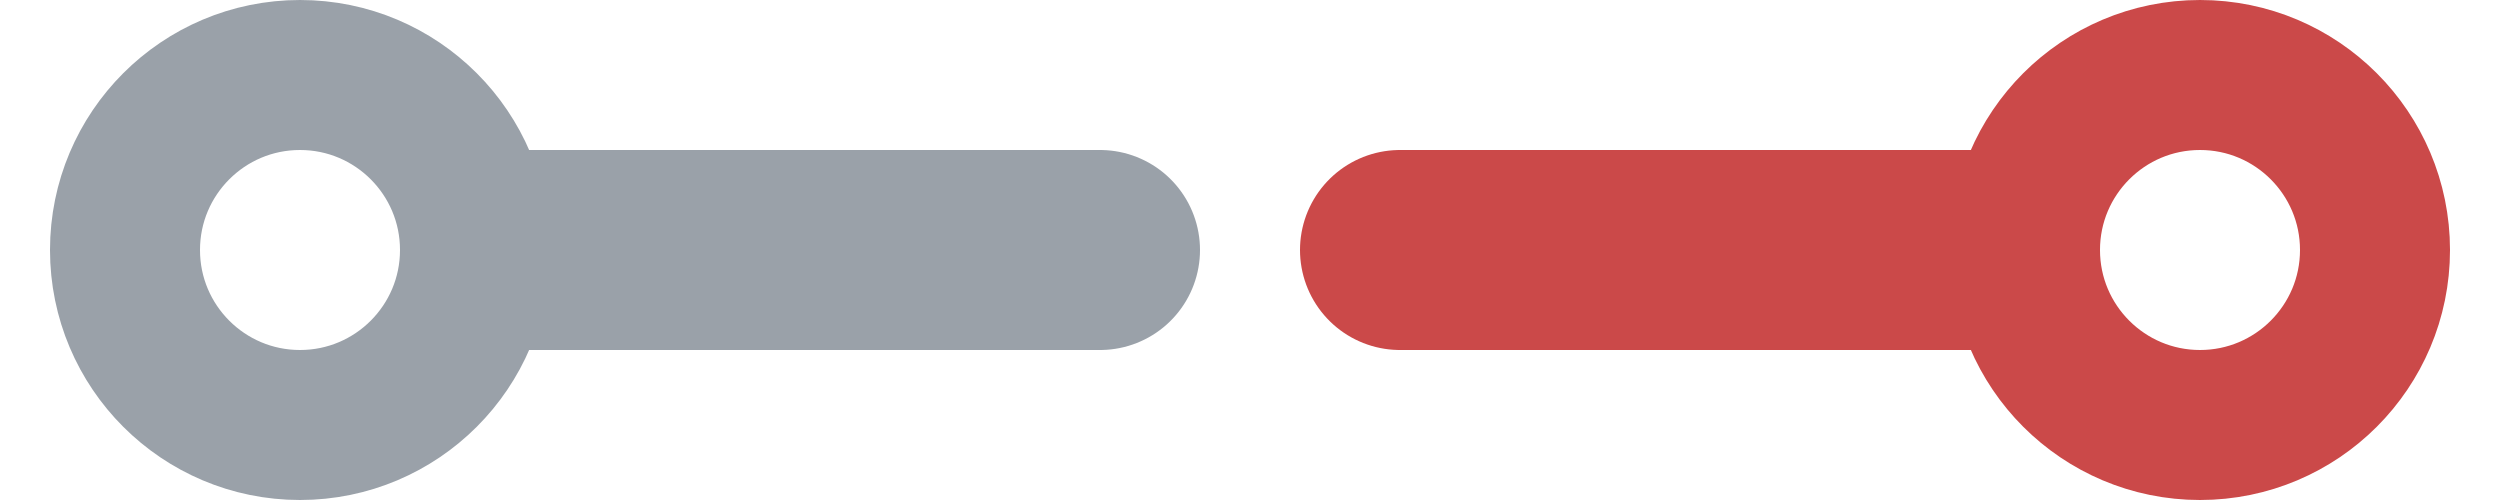 <?xml version="1.0" encoding="UTF-8"?>
<svg width="25px" height="5px" viewBox="0 0 25 5" version="1.1" xmlns="http://www.w3.org/2000/svg" xmlns:xlink="http://www.w3.org/1999/xlink">
    <title>S2A</title>
    <g id="Icons" stroke="none" stroke-width="1" fill="none" fill-rule="evenodd">
        <g id="Transition-Icons" transform="translate(-497, -65)">
            <g id="S2A" transform="translate(497.5, 65)">
                <polyline id="Path" stroke="#9AA1A9" stroke-width="2" stroke-linecap="round" points="4.5 2.5 10.5 2.5 10.5 2.5"></polyline>
                <circle id="Oval" stroke="#9AA1A9" stroke-width="1.5" cx="2.5" cy="2.5" r="1.75"></circle>
                <polyline id="Path" stroke="#CB4949" stroke-width="2" stroke-linecap="round" points="13.5 2.5 19.5 2.5 19.5 2.5"></polyline>
                <circle id="Oval" stroke="#CB4949" stroke-width="1.5" cx="21.5" cy="2.5" r="1.75"></circle>
            </g>
        </g>
    </g>
</svg>